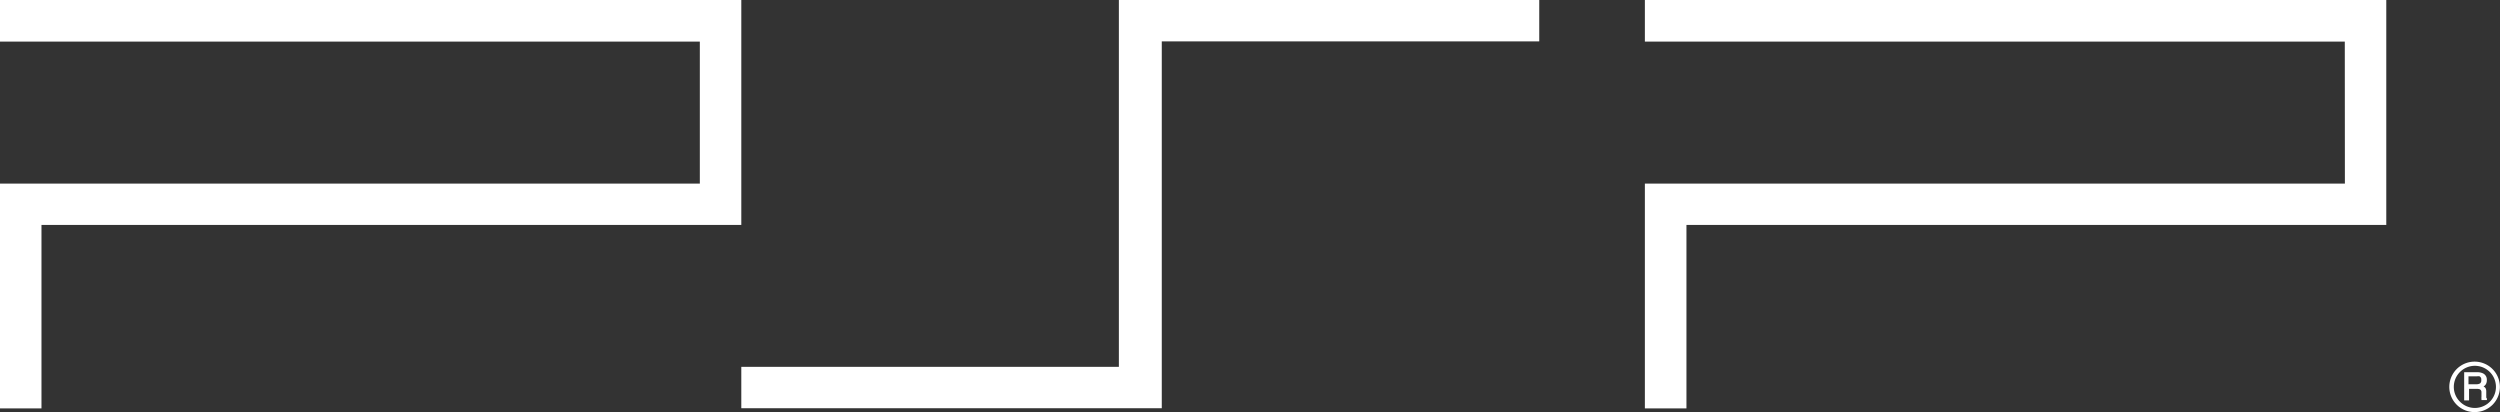 <svg id="PSP" xmlns="http://www.w3.org/2000/svg" viewBox="0 0 265.78 43.81"><rect x="0" y="0" width="265.78" height="43.81" fill="#333333" stroke="none"/><defs><style>.cls-1{fill:#fff;}</style></defs><title>psp-white</title><path class="cls-1" d="M263.21,88.29a2.68,2.68,0,0,0,1.91-.78,2.69,2.69,0,1,0-4.6-1.91,2.68,2.68,0,0,0,2.69,2.69M261,85.6a2.24,2.24,0,0,1,2.24-2.23,2.24,2.24,0,1,1,0,4.48,2.22,2.22,0,0,1-1.58-.66A2.19,2.19,0,0,1,261,85.6" transform="translate(-0.13 -44.48)"/><path class="cls-1" d="M264.54,86.86a.19.19,0,0,1-.09-.13c0-.06,0-.13,0-.23v-.39a.71.71,0,0,0-.1-.4.72.72,0,0,0-.19-.14.76.76,0,0,0,.24-.23.83.83,0,0,0,.11-.45.73.73,0,0,0-.44-.73,1.38,1.38,0,0,0-.57-.11h-1.4v3h.52V85.82h.82a.87.87,0,0,1,.33.05.34.34,0,0,1,.17.31l0,.48a1.1,1.1,0,0,0,0,.24s0,.09,0,.11l0,0h.58v-.18h0m-.6-1.93a.39.39,0,0,1-.13.34.73.73,0,0,1-.39.09h-.84v-.84h.89a.84.84,0,0,1,.29,0,.37.37,0,0,1,.18.36" transform="translate(-0.13 -44.48)"/><path class="cls-1" d="M74.53,64H.12v23.9H4.54V68.39h74.4V44.48H.12V48.9H74.53Z" transform="translate(-0.13 -44.48)"/><path class="cls-1" d="M249.42,64H175v23.9h4.42V68.39h74.4V44.48H175V48.9h74.41Z" transform="translate(-0.13 -44.48)"/><path class="cls-1" d="M78.94,87.88h44.7v-39h40.13V44.48H119.08v39H78.94Z" transform="translate(-0.13 -44.48)"/></svg>